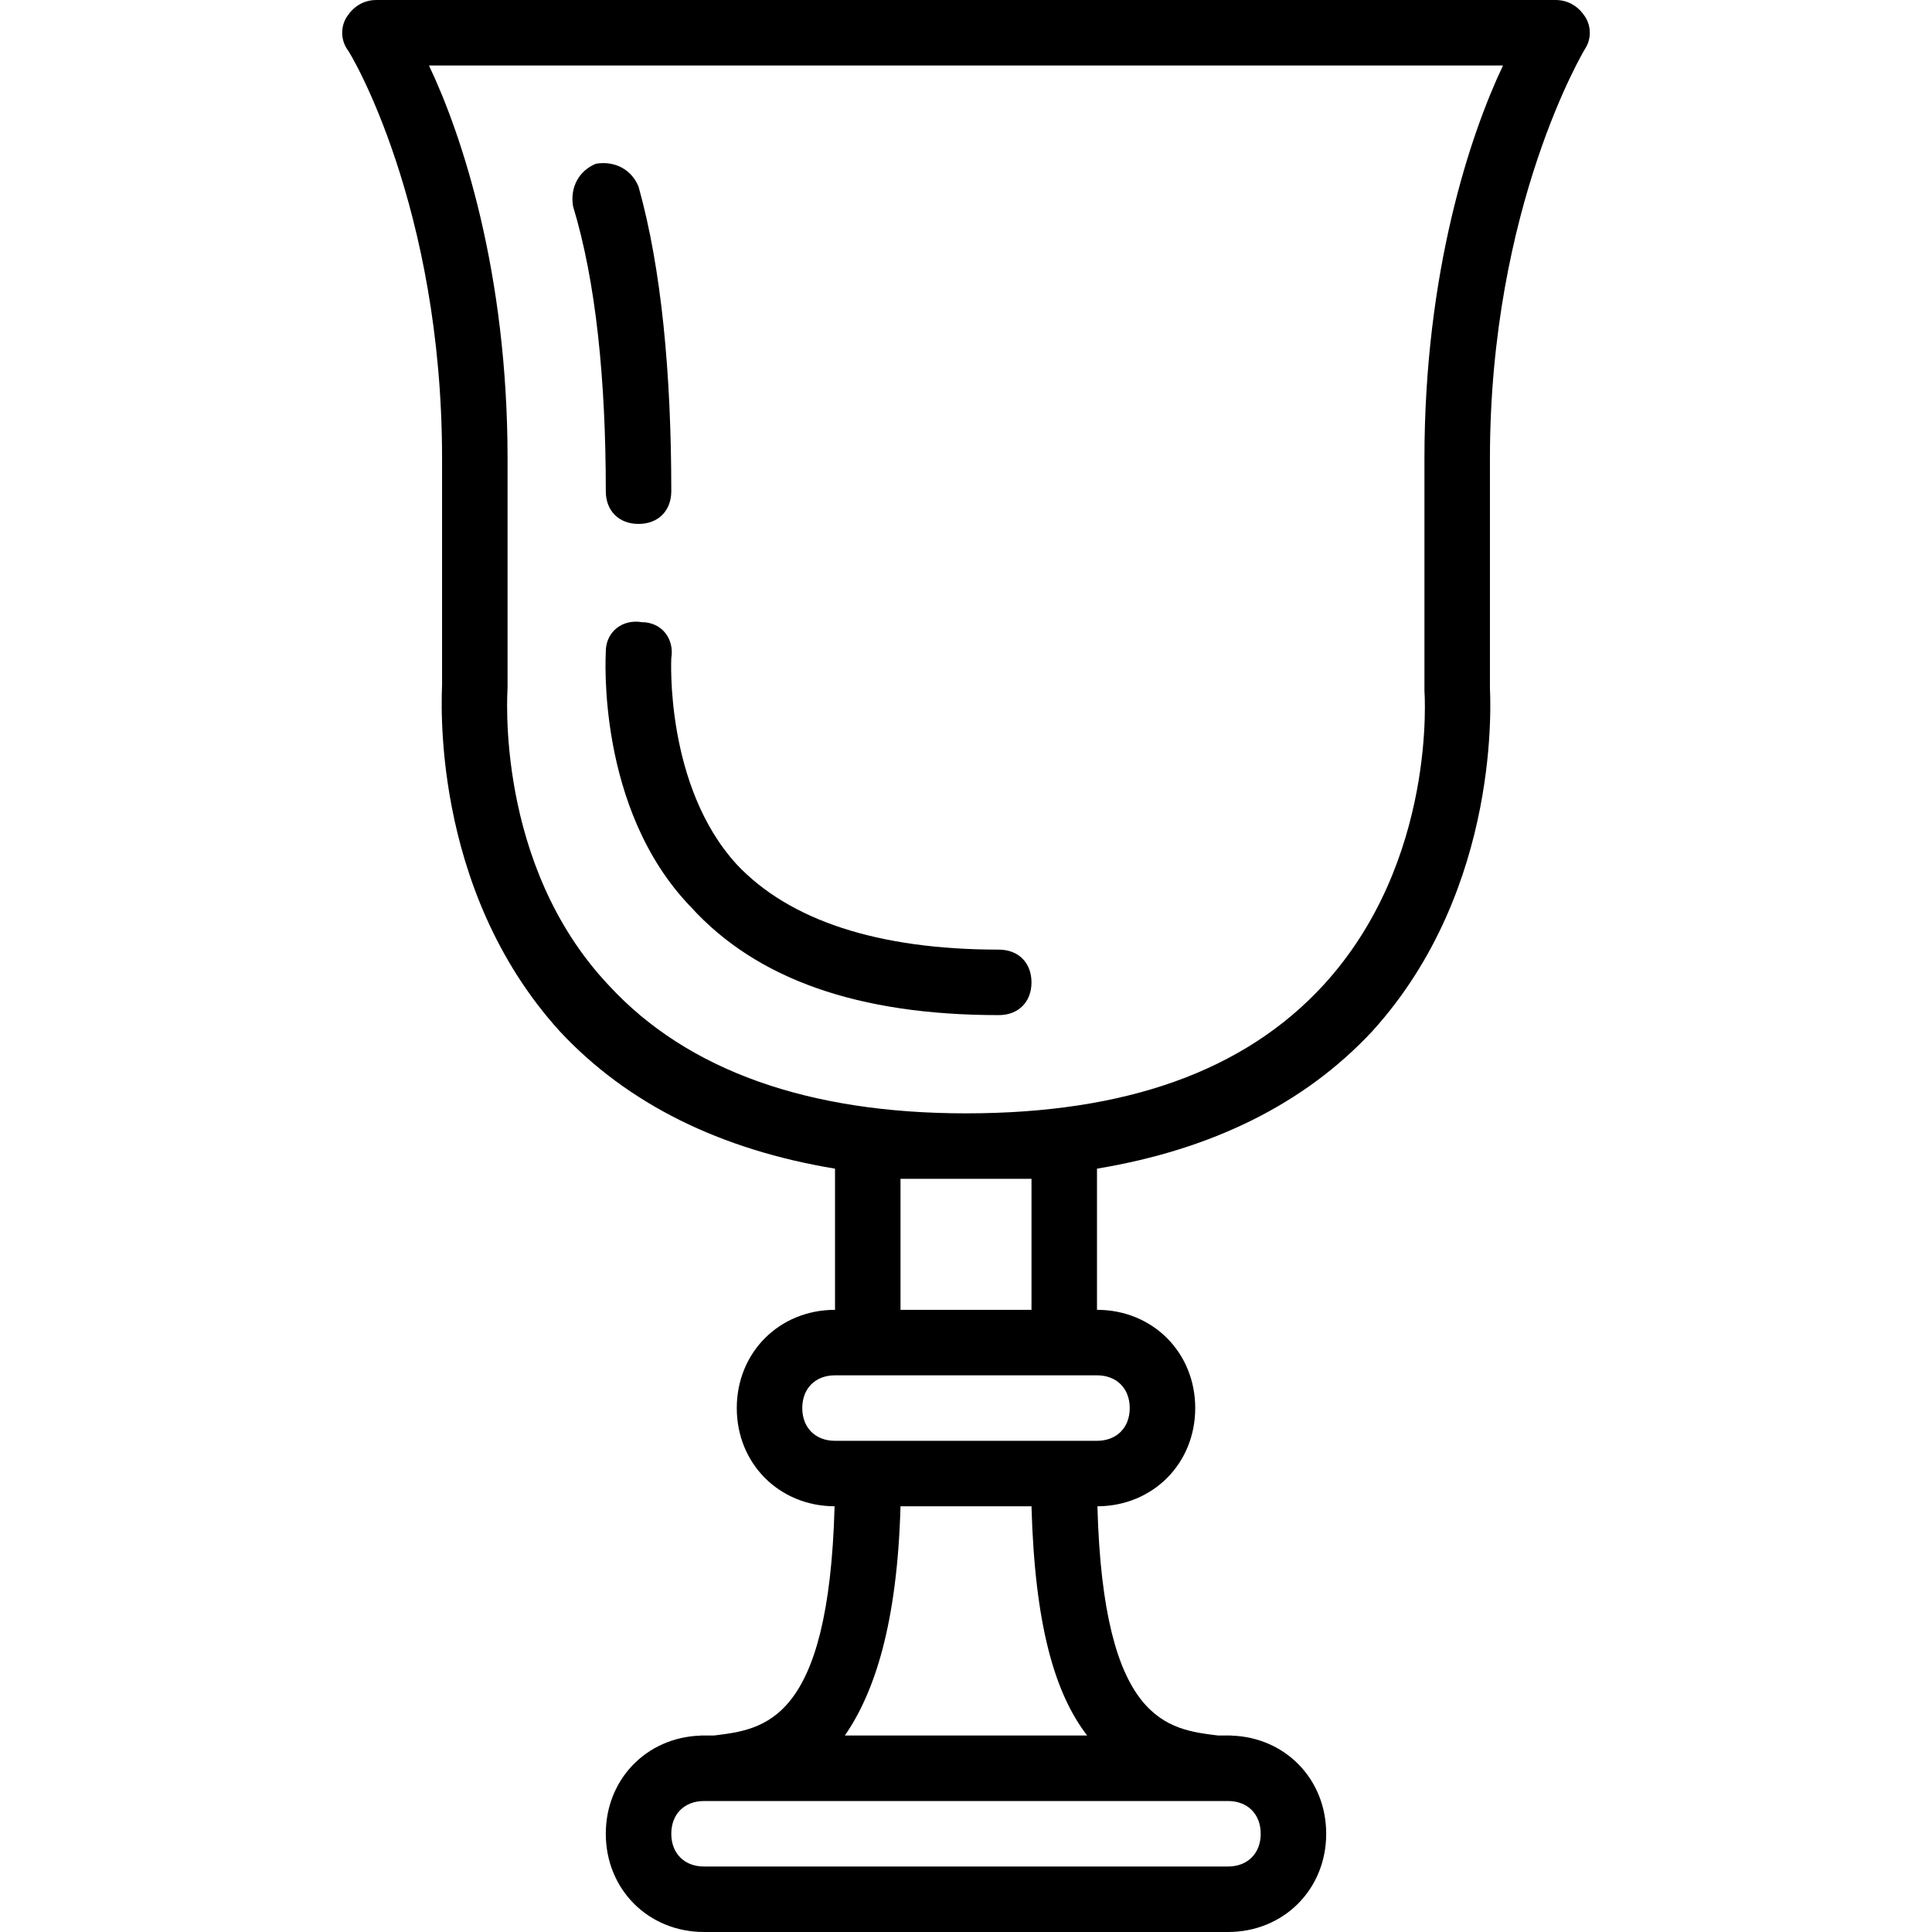 <?xml version="1.0" encoding="iso-8859-1"?>
<!-- Generator: Adobe Illustrator 19.0.0, SVG Export Plug-In . SVG Version: 6.00 Build 0)  -->
<svg version="1.1" id="Layer_1" xmlns="http://www.w3.org/2000/svg" xmlns:xlink="http://www.w3.org/1999/xlink" x="0px" y="0px"
	 viewBox="0 0 503.467 503.467" style="enable-background:new 0 0 503.467 503.467;" xml:space="preserve">
<g transform="translate(1 1)">
	<g>
		<g>
			<path d="M412.013,11.8c1.707-2.56,1.707-5.973,0-8.533S407.747-1,404.333-1h-307.2c-3.413,0-5.973,1.707-7.68,4.267
				s-1.707,5.973,0,8.533c0.853,0.853,24.747,40.96,24.747,106.667v58.88c0,2.56-3.413,52.907,30.72,90.453
				c17.621,18.88,41.748,30.789,71.68,35.745v36.788c-14.507,0-25.6,11.093-25.6,25.6c0,14.469,11.037,25.54,25.488,25.597
				c-1.524,56.477-18.435,58.108-31.462,59.736h-2.56c-0.324,0-0.621,0-0.853,0c-0.037,0.006-0.071,0.016-0.107,0.023
				c-14.032,0.479-24.639,11.393-24.639,25.577c0,14.507,11.093,25.6,25.6,25.6H319c14.507,0,25.6-11.093,25.6-25.6
				c0-14.188-10.614-25.105-24.652-25.577c-0.032-0.007-0.062-0.016-0.094-0.023c-0.274,0-0.551,0-0.853,0h-2.56
				c-13.027-1.628-29.937-3.259-31.462-59.736c14.451-0.057,25.488-11.128,25.488-25.597c0-14.507-11.093-25.6-25.6-25.6v-36.788
				c29.932-4.956,54.059-16.865,71.68-35.745c34.133-37.547,30.72-87.893,30.72-89.6v-59.733
				C387.267,52.76,412.013,11.8,412.013,11.8z M319,468.333c5.12,0,8.533,3.413,8.533,8.533S324.12,485.4,319,485.4H182.467
				c-5.12,0-8.533-3.413-8.533-8.533s3.413-8.533,8.533-8.533H319z M219.16,451.267c7.68-11.093,13.653-29.013,14.507-59.733H267.8
				c0.853,30.72,5.973,48.64,14.507,59.733H219.16z M293.4,365.933c0,5.12-3.413,8.533-8.533,8.533h-8.533h-51.2H216.6
				c-5.12,0-8.533-3.413-8.533-8.533s3.413-8.533,8.533-8.533h68.267C289.987,357.4,293.4,360.813,293.4,365.933z M267.8,306.2
				v34.133h-34.133V306.2H267.8z M343.747,255.853c-20.48,22.187-51.2,33.28-93.013,33.28c-40.96,0-72.533-11.093-93.013-33.28
				c-29.867-31.573-26.453-76.8-26.453-77.653v-59.733c0-48.64-11.947-84.48-20.48-102.4H390.68
				c-8.533,17.92-20.48,53.76-20.48,102.4v60.587C370.2,179.053,373.613,223.427,343.747,255.853z"/>
			<path d="M165.4,135.533c5.12,0,8.533-3.413,8.533-8.533c0-30.72-2.56-58.027-8.533-79.36c-1.707-4.267-5.973-6.827-11.093-5.973
				c-4.267,1.707-6.827,5.973-5.973,11.093c5.973,19.627,8.533,45.227,8.533,74.24C156.867,132.12,160.28,135.533,165.4,135.533z"/>
			<path d="M259.267,246.467c-31.573,0-54.613-7.68-68.267-22.187c-18.773-20.48-17.067-53.76-17.067-53.76
				c0.853-5.12-2.56-9.387-7.68-9.387c-5.12-0.853-9.387,2.56-9.387,7.68c0,0.853-2.56,40.96,22.187,66.56
				c17.067,18.773,43.52,28.16,80.213,28.16c5.12,0,8.533-3.413,8.533-8.533S264.387,246.467,259.267,246.467z"/>
		</g>
	</g>
</g>
<g>
</g>
<g>
</g>
<g>
</g>
<g>
</g>
<g>
</g>
<g>
</g>
<g>
</g>
<g>
</g>
<g>
</g>
<g>
</g>
<g>
</g>
<g>
</g>
<g>
</g>
<g>
</g>
<g>
</g>
</svg>
